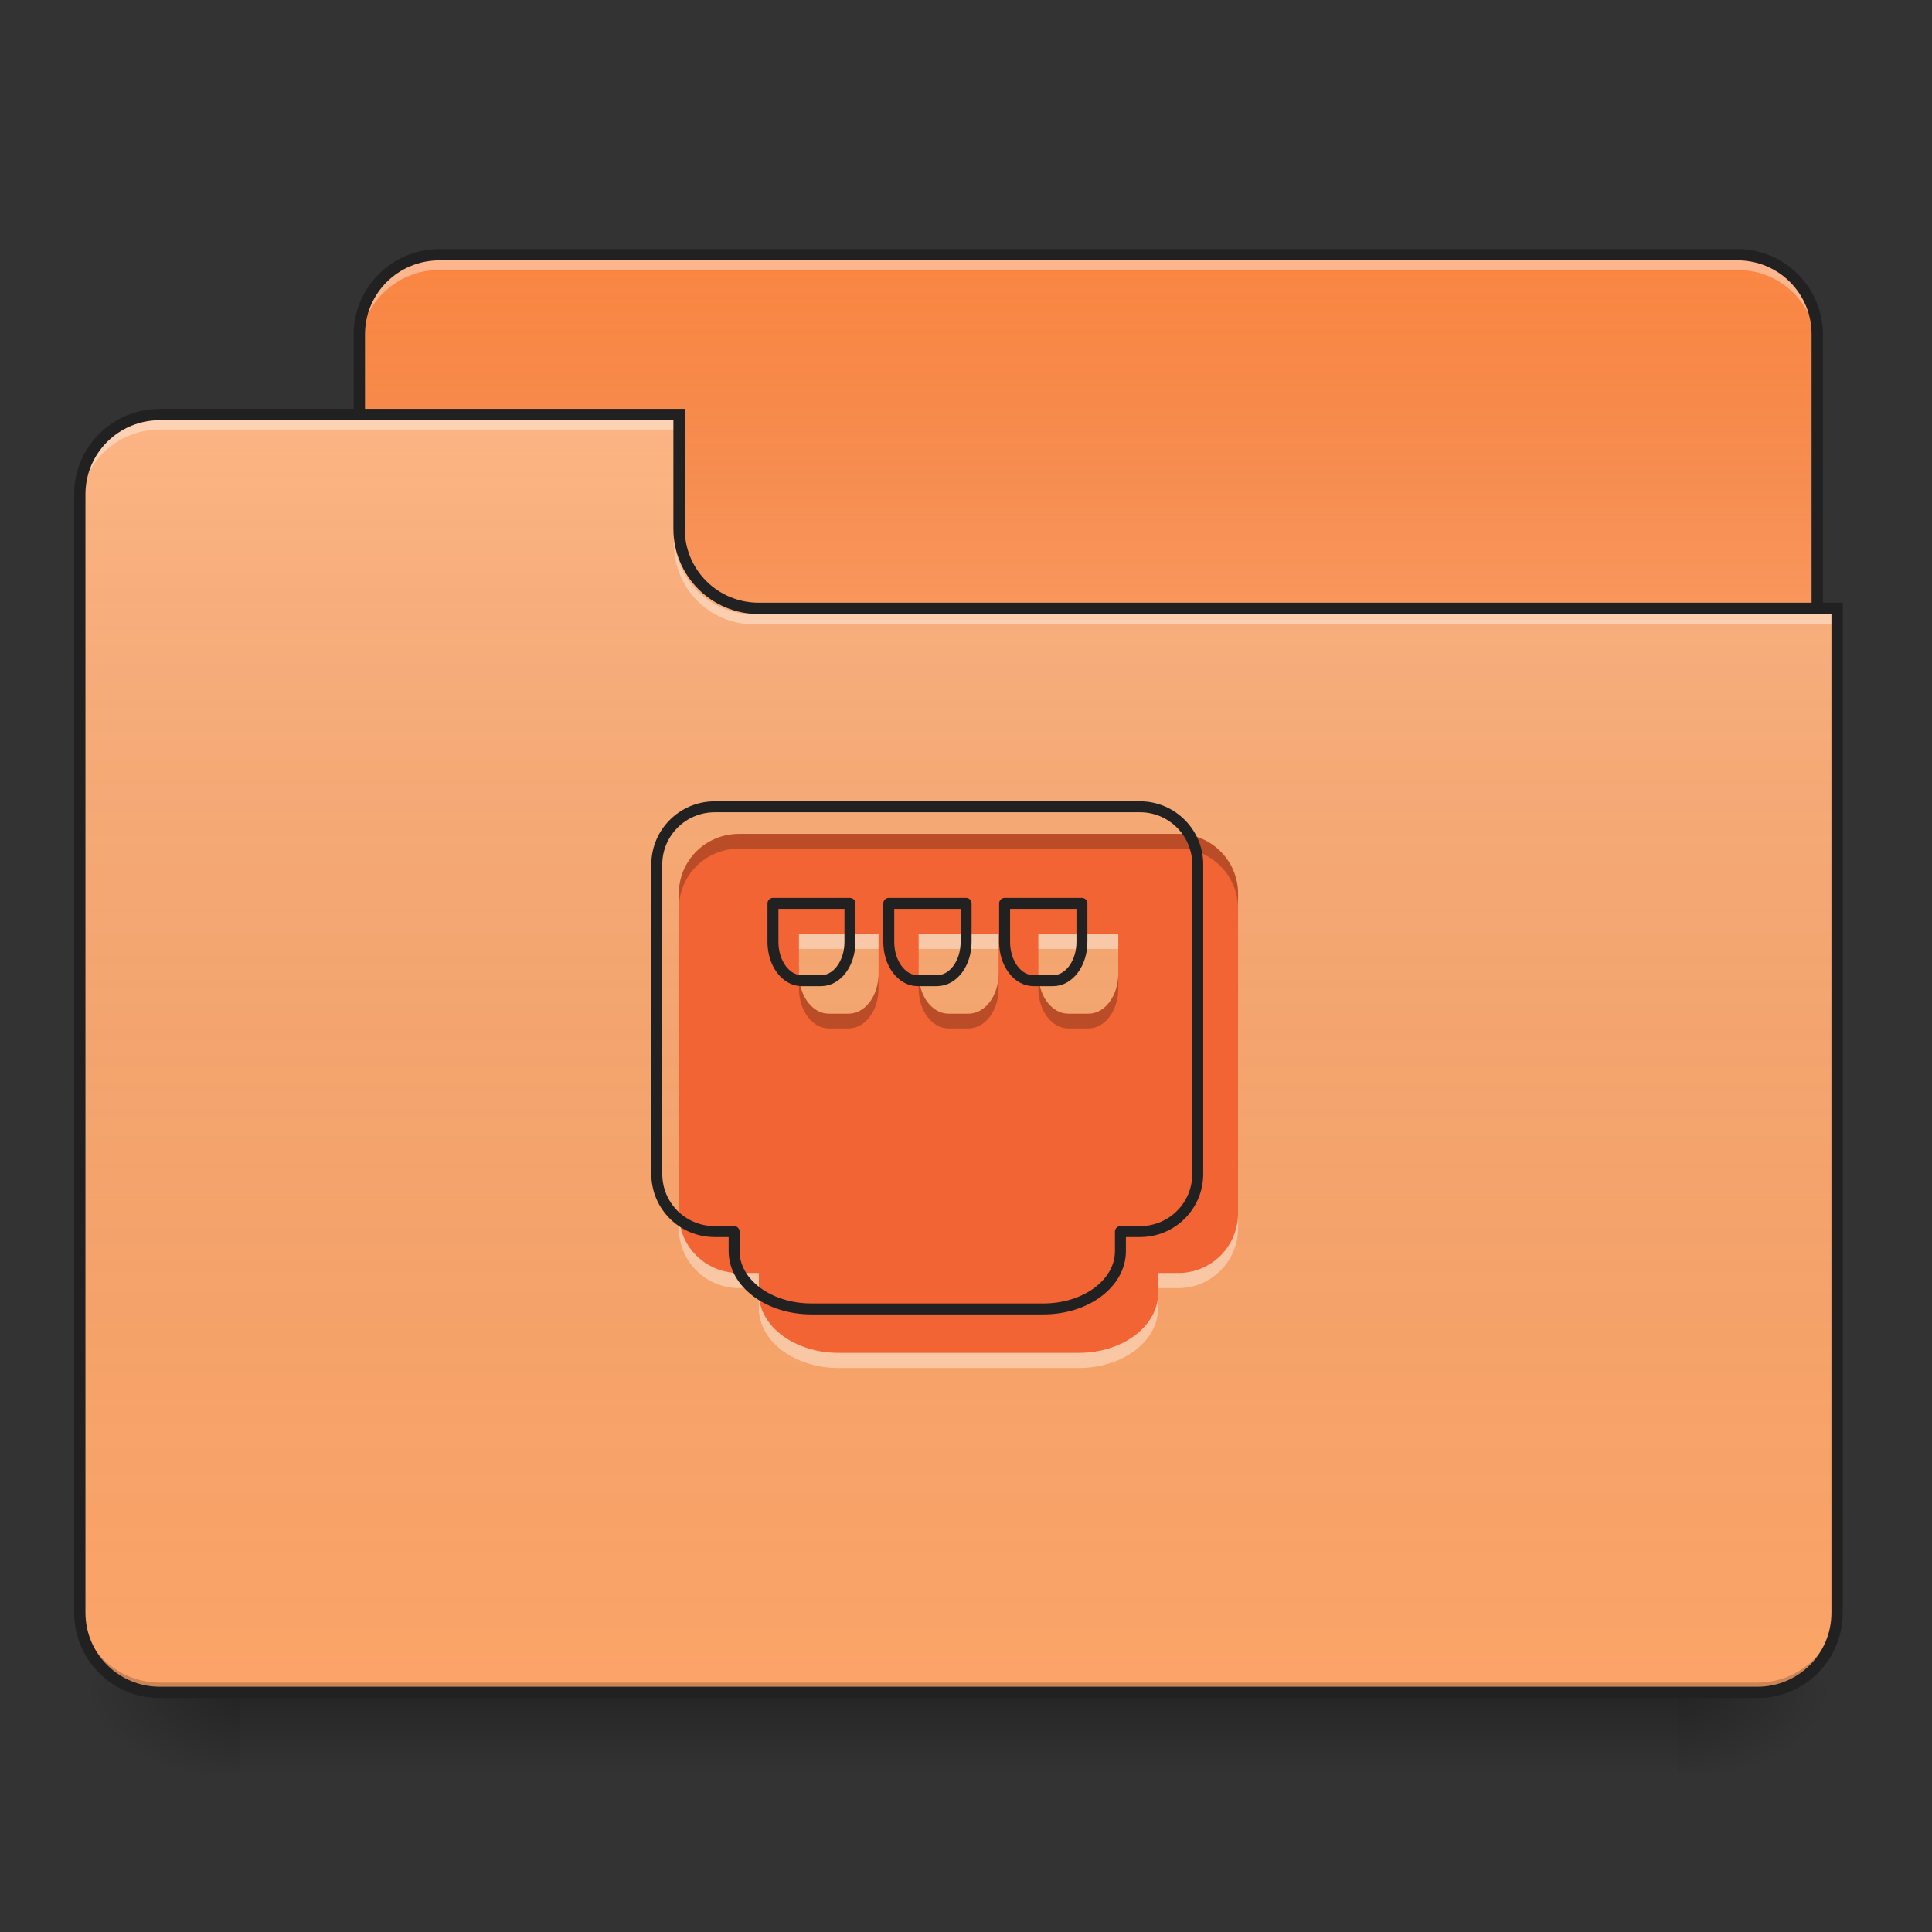 <?xml version="1.0" encoding="UTF-8"?>
<svg xmlns="http://www.w3.org/2000/svg" xmlns:xlink="http://www.w3.org/1999/xlink" width="22px" height="22px" viewBox="0 0 22 22" version="1.1">
<rect x="0" y="0" width="22" height="22" fill="#333333" stroke="none"/>
<defs>
<linearGradient id="linear0" gradientUnits="userSpaceOnUse" x1="254" y1="233.5" x2="254" y2="254.667" gradientTransform="matrix(0.043,0,0,0.043,-0,9.239)">
<stop offset="0" style="stop-color:rgb(0%,0%,0%);stop-opacity:0.275;"/>
<stop offset="1" style="stop-color:rgb(0%,0%,0%);stop-opacity:0;"/>
</linearGradient>
<radialGradient id="radial0" gradientUnits="userSpaceOnUse" cx="450.909" cy="189.579" fx="450.909" fy="189.579" r="21.167" gradientTransform="matrix(0,-0.054,-0.097,-0,37.204,43.722)">
<stop offset="0" style="stop-color:rgb(0%,0%,0%);stop-opacity:0.314;"/>
<stop offset="0.222" style="stop-color:rgb(0%,0%,0%);stop-opacity:0.275;"/>
<stop offset="1" style="stop-color:rgb(0%,0%,0%);stop-opacity:0;"/>
</radialGradient>
<radialGradient id="radial1" gradientUnits="userSpaceOnUse" cx="450.909" cy="189.579" fx="450.909" fy="189.579" r="21.167" gradientTransform="matrix(-0,0.054,0.097,0,-15.374,-5.175)">
<stop offset="0" style="stop-color:rgb(0%,0%,0%);stop-opacity:0.314;"/>
<stop offset="0.222" style="stop-color:rgb(0%,0%,0%);stop-opacity:0.275;"/>
<stop offset="1" style="stop-color:rgb(0%,0%,0%);stop-opacity:0;"/>
</radialGradient>
<radialGradient id="radial2" gradientUnits="userSpaceOnUse" cx="450.909" cy="189.579" fx="450.909" fy="189.579" r="21.167" gradientTransform="matrix(-0,-0.054,0.097,-0,-15.374,43.722)">
<stop offset="0" style="stop-color:rgb(0%,0%,0%);stop-opacity:0.314;"/>
<stop offset="0.222" style="stop-color:rgb(0%,0%,0%);stop-opacity:0.275;"/>
<stop offset="1" style="stop-color:rgb(0%,0%,0%);stop-opacity:0;"/>
</radialGradient>
<radialGradient id="radial3" gradientUnits="userSpaceOnUse" cx="450.909" cy="189.579" fx="450.909" fy="189.579" r="21.167" gradientTransform="matrix(0,0.054,-0.097,0,37.204,-5.175)">
<stop offset="0" style="stop-color:rgb(0%,0%,0%);stop-opacity:0.314;"/>
<stop offset="0.222" style="stop-color:rgb(0%,0%,0%);stop-opacity:0.275;"/>
<stop offset="1" style="stop-color:rgb(0%,0%,0%);stop-opacity:0;"/>
</radialGradient>
<linearGradient id="linear1" gradientUnits="userSpaceOnUse" x1="254" y1="-147.5" x2="254" y2="-31.083" gradientTransform="matrix(0.043,0,0,0.043,0,9.239)">
<stop offset="0" style="stop-color:rgb(64.314%,64.314%,64.314%);stop-opacity:0;"/>
<stop offset="1" style="stop-color:rgb(100%,100%,100%);stop-opacity:0.196;"/>
</linearGradient>
<linearGradient id="linear2" gradientUnits="userSpaceOnUse" x1="254" y1="233.5" x2="254" y2="-105.167" gradientTransform="matrix(0.043,0,0,0.043,-0,9.239)">
<stop offset="0" style="stop-color:rgb(34.51%,34.51%,34.51%);stop-opacity:0;"/>
<stop offset="1" style="stop-color:rgb(98.039%,98.039%,98.039%);stop-opacity:0.196;"/>
</linearGradient>
</defs>
<g id="surface1">
<path style=" stroke:none;fill-rule:nonzero;fill:url(#linear0);" d="M 2.73 19.273 L 19.102 19.273 L 19.102 20.184 L 2.73 20.184 Z M 2.73 19.273 "/>
<path style=" stroke:none;fill-rule:nonzero;fill:url(#radial0);" d="M 19.102 19.273 L 20.922 19.273 L 20.922 18.363 L 19.102 18.363 Z M 19.102 19.273 "/>
<path style=" stroke:none;fill-rule:nonzero;fill:url(#radial1);" d="M 2.73 19.273 L 0.91 19.273 L 0.91 20.184 L 2.73 20.184 Z M 2.73 19.273 "/>
<path style=" stroke:none;fill-rule:nonzero;fill:url(#radial2);" d="M 2.73 19.273 L 0.91 19.273 L 0.91 18.363 L 2.73 18.363 Z M 2.73 19.273 "/>
<path style=" stroke:none;fill-rule:nonzero;fill:url(#radial3);" d="M 19.102 19.273 L 20.922 19.273 L 20.922 20.184 L 19.102 20.184 Z M 19.102 19.273 "/>
<path style=" stroke:none;fill-rule:nonzero;fill:rgb(98.431%,52.549%,25.882%);fill-opacity:1;" d="M 5.004 2.902 L 19.785 2.902 C 20.285 2.902 20.691 3.309 20.691 3.809 L 20.691 7.223 C 20.691 7.723 20.285 8.129 19.785 8.129 L 5.004 8.129 C 4.5 8.129 4.094 7.723 4.094 7.223 L 4.094 3.809 C 4.094 3.309 4.5 2.902 5.004 2.902 Z M 5.004 2.902 "/>
<path style=" stroke:none;fill-rule:nonzero;fill:url(#linear1);" d="M 5.004 2.902 L 19.785 2.902 C 20.285 2.902 20.691 3.309 20.691 3.809 L 20.691 7.223 C 20.691 7.723 20.285 8.129 19.785 8.129 L 5.004 8.129 C 4.5 8.129 4.094 7.723 4.094 7.223 L 4.094 3.809 C 4.094 3.309 4.5 2.902 5.004 2.902 Z M 5.004 2.902 "/>
<path style=" stroke:none;fill-rule:nonzero;fill:rgb(100%,100%,100%);fill-opacity:0.392;" d="M 5.004 2.961 C 4.5 2.961 4.094 3.363 4.094 3.867 L 4.094 3.984 C 4.094 3.48 4.5 3.074 5.004 3.074 L 19.785 3.074 C 20.289 3.074 20.691 3.48 20.691 3.984 L 20.691 3.867 C 20.691 3.363 20.289 2.961 19.785 2.961 Z M 5.004 2.961 "/>
<path style=" stroke:none;fill-rule:nonzero;fill:rgb(12.941%,12.941%,12.941%);fill-opacity:1;" d="M 5.004 2.836 C 4.465 2.836 4.027 3.273 4.027 3.809 L 4.027 7.223 C 4.027 7.758 4.465 8.195 5.004 8.195 L 19.785 8.195 C 20.32 8.195 20.758 7.758 20.758 7.223 L 20.758 3.809 C 20.758 3.273 20.32 2.836 19.785 2.836 Z M 5.004 2.965 L 19.785 2.965 C 20.254 2.965 20.629 3.34 20.629 3.809 L 20.629 7.223 C 20.629 7.691 20.254 8.066 19.785 8.066 L 5.004 8.066 C 4.535 8.066 4.156 7.691 4.156 7.223 L 4.156 3.809 C 4.156 3.34 4.535 2.965 5.004 2.965 Z M 5.004 2.965 "/>
<path style=" stroke:none;fill-rule:nonzero;fill:rgb(98.824%,64.314%,40.784%);fill-opacity:1;" d="M 1.82 4.719 C 1.316 4.719 0.91 5.125 0.91 5.629 L 0.91 18.363 C 0.91 18.867 1.316 19.273 1.82 19.273 L 20.012 19.273 C 20.516 19.273 20.922 18.867 20.922 18.363 L 20.922 6.992 L 8.641 6.992 C 8.137 6.992 7.73 6.59 7.73 6.086 L 7.73 4.719 Z M 1.82 4.719 "/>
<path style=" stroke:none;fill-rule:nonzero;fill:url(#linear2);" d="M 1.82 4.719 C 1.316 4.719 0.91 5.125 0.91 5.629 L 0.91 18.363 C 0.91 18.867 1.316 19.273 1.82 19.273 L 20.012 19.273 C 20.516 19.273 20.922 18.867 20.922 18.363 L 20.922 6.992 L 8.641 6.992 C 8.137 6.992 7.73 6.59 7.73 6.086 L 7.73 4.719 Z M 1.82 4.719 "/>
<path style=" stroke:none;fill-rule:nonzero;fill:rgb(0%,0%,0%);fill-opacity:0.196;" d="M 1.82 19.273 C 1.316 19.273 0.91 18.867 0.91 18.363 L 0.91 18.25 C 0.91 18.754 1.316 19.16 1.82 19.16 L 20.012 19.16 C 20.516 19.16 20.922 18.754 20.922 18.25 L 20.922 18.363 C 20.922 18.867 20.516 19.273 20.012 19.273 Z M 1.82 19.273 "/>
<path style=" stroke:none;fill-rule:nonzero;fill:rgb(100%,100%,100%);fill-opacity:0.392;" d="M 1.82 4.777 C 1.316 4.777 0.91 5.184 0.91 5.688 L 0.91 5.801 C 0.91 5.297 1.316 4.891 1.82 4.891 L 7.73 4.891 L 7.73 4.777 Z M 1.82 4.777 "/>
<path style=" stroke:none;fill-rule:nonzero;fill:rgb(100%,100%,100%);fill-opacity:0.392;" d="M 8.586 7.109 C 8.082 7.109 7.676 6.703 7.676 6.199 L 7.676 6.086 C 7.676 6.59 8.082 6.996 8.586 6.996 L 20.922 6.996 L 20.922 7.109 Z M 8.586 7.109 "/>
<path style=" stroke:none;fill-rule:nonzero;fill:rgb(12.941%,12.941%,12.941%);fill-opacity:1;" d="M 1.82 4.656 C 1.281 4.656 0.844 5.09 0.844 5.629 L 0.844 18.363 C 0.844 18.902 1.281 19.336 1.82 19.336 L 20.012 19.336 C 20.551 19.336 20.984 18.902 20.984 18.363 L 20.984 6.863 L 8.641 6.863 C 8.172 6.863 7.797 6.488 7.797 6.02 L 7.797 4.656 Z M 1.82 4.785 L 7.668 4.785 L 7.668 6.02 C 7.668 6.559 8.102 6.992 8.641 6.992 L 20.855 6.992 L 20.855 18.363 C 20.855 18.832 20.48 19.207 20.012 19.207 L 1.82 19.207 C 1.352 19.207 0.973 18.832 0.973 18.363 L 0.973 5.629 C 0.973 5.16 1.352 4.785 1.82 4.785 Z M 1.82 4.785 "/>
<path style=" stroke:none;fill-rule:nonzero;fill:rgb(95.294%,39.216%,20.392%);fill-opacity:1;" d="M 8.414 9.496 C 8.035 9.496 7.73 9.801 7.73 10.176 L 7.73 13.816 C 7.73 14.195 8.035 14.496 8.414 14.496 L 8.641 14.496 L 8.641 14.727 C 8.641 15.102 9.047 15.406 9.551 15.406 L 12.281 15.406 C 12.785 15.406 13.188 15.102 13.188 14.727 L 13.188 14.496 L 13.418 14.496 C 13.793 14.496 14.098 14.195 14.098 13.816 L 14.098 10.176 C 14.098 9.801 13.793 9.496 13.418 9.496 Z M 9.098 10.633 L 10.004 10.633 L 10.004 11.086 C 10.004 11.34 9.852 11.543 9.664 11.543 L 9.438 11.543 C 9.25 11.543 9.098 11.34 9.098 11.086 Z M 10.461 10.633 L 11.371 10.633 L 11.371 11.086 C 11.371 11.34 11.219 11.543 11.027 11.543 L 10.801 11.543 C 10.613 11.543 10.461 11.34 10.461 11.086 Z M 11.824 10.633 L 12.734 10.633 L 12.734 11.086 C 12.734 11.34 12.582 11.543 12.395 11.543 L 12.164 11.543 C 11.977 11.543 11.824 11.34 11.824 11.086 Z M 11.824 10.633 "/>
<path style=" stroke:none;fill-rule:nonzero;fill:rgb(100%,100%,100%);fill-opacity:0.392;" d="M 9.098 10.633 L 9.098 10.805 L 10.004 10.805 L 10.004 10.633 Z M 10.461 10.633 L 10.461 10.805 L 11.371 10.805 L 11.371 10.633 Z M 11.824 10.633 L 11.824 10.805 L 12.734 10.805 L 12.734 10.633 Z M 7.73 13.816 L 7.73 13.984 C 7.73 14.363 8.035 14.668 8.414 14.668 L 8.641 14.668 L 8.641 14.496 L 8.414 14.496 C 8.035 14.496 7.73 14.195 7.73 13.816 Z M 14.098 13.816 C 14.098 14.195 13.793 14.496 13.418 14.496 L 13.188 14.496 L 13.188 14.668 L 13.418 14.668 C 13.793 14.668 14.098 14.363 14.098 13.984 Z M 8.641 14.727 L 8.641 14.895 C 8.641 15.273 9.047 15.578 9.551 15.578 L 12.281 15.578 C 12.785 15.578 13.188 15.273 13.188 14.895 L 13.188 14.727 C 13.188 15.102 12.785 15.406 12.281 15.406 L 9.551 15.406 C 9.047 15.406 8.641 15.102 8.641 14.727 Z M 8.641 14.727 "/>
<path style=" stroke:none;fill-rule:nonzero;fill:rgb(0%,0%,0%);fill-opacity:0.235;" d="M 8.414 9.496 C 8.035 9.496 7.73 9.801 7.73 10.176 L 7.73 10.348 C 7.73 9.969 8.035 9.664 8.414 9.664 L 13.418 9.664 C 13.793 9.664 14.098 9.969 14.098 10.348 L 14.098 10.176 C 14.098 9.801 13.793 9.496 13.418 9.496 Z M 9.098 11.086 L 9.098 11.258 C 9.098 11.508 9.25 11.711 9.438 11.711 L 9.664 11.711 C 9.852 11.711 10.004 11.508 10.004 11.258 L 10.004 11.086 C 10.004 11.34 9.852 11.543 9.664 11.543 L 9.438 11.543 C 9.25 11.543 9.098 11.34 9.098 11.086 Z M 10.461 11.086 L 10.461 11.258 C 10.461 11.508 10.613 11.711 10.801 11.711 L 11.027 11.711 C 11.219 11.711 11.371 11.508 11.371 11.258 L 11.371 11.086 C 11.371 11.34 11.219 11.543 11.027 11.543 L 10.801 11.543 C 10.613 11.543 10.461 11.34 10.461 11.086 Z M 11.824 11.086 L 11.824 11.258 C 11.824 11.508 11.977 11.711 12.164 11.711 L 12.395 11.711 C 12.582 11.711 12.734 11.508 12.734 11.258 L 12.734 11.086 C 12.734 11.34 12.582 11.543 12.395 11.543 L 12.164 11.543 C 11.977 11.543 11.824 11.34 11.824 11.086 Z M 11.824 11.086 "/>
<path style="fill:none;stroke-width:11.339;stroke-linecap:round;stroke-linejoin:round;stroke:rgb(12.941%,12.941%,12.941%);stroke-opacity:1;stroke-miterlimit:4;" d="M 740.03 835.196 C 706.704 835.196 679.906 861.994 679.906 894.975 L 679.906 1215.174 C 679.906 1248.499 706.704 1274.953 740.03 1274.953 L 759.956 1274.953 L 759.956 1295.224 C 759.956 1328.205 795.686 1355.003 840.006 1355.003 L 1080.155 1355.003 C 1124.474 1355.003 1159.861 1328.205 1159.861 1295.224 L 1159.861 1274.953 L 1180.131 1274.953 C 1213.113 1274.953 1239.91 1248.499 1239.91 1215.174 L 1239.91 894.975 C 1239.91 861.994 1213.113 835.196 1180.131 835.196 Z M 800.153 935.172 L 879.859 935.172 L 879.859 975.025 C 879.859 997.356 866.46 1015.222 849.969 1015.222 L 830.042 1015.222 C 813.552 1015.222 800.153 997.356 800.153 975.025 Z M 920.055 935.172 L 1000.105 935.172 L 1000.105 975.025 C 1000.105 997.356 986.706 1015.222 969.872 1015.222 L 949.945 1015.222 C 933.454 1015.222 920.055 997.356 920.055 975.025 Z M 1039.958 935.172 L 1120.008 935.172 L 1120.008 975.025 C 1120.008 997.356 1106.609 1015.222 1090.118 1015.222 L 1069.848 1015.222 C 1053.357 1015.222 1039.958 997.356 1039.958 975.025 Z M 1039.958 935.172 " transform="matrix(0.011,0,0,0.011,0,0)"/>
</g>
</svg>
